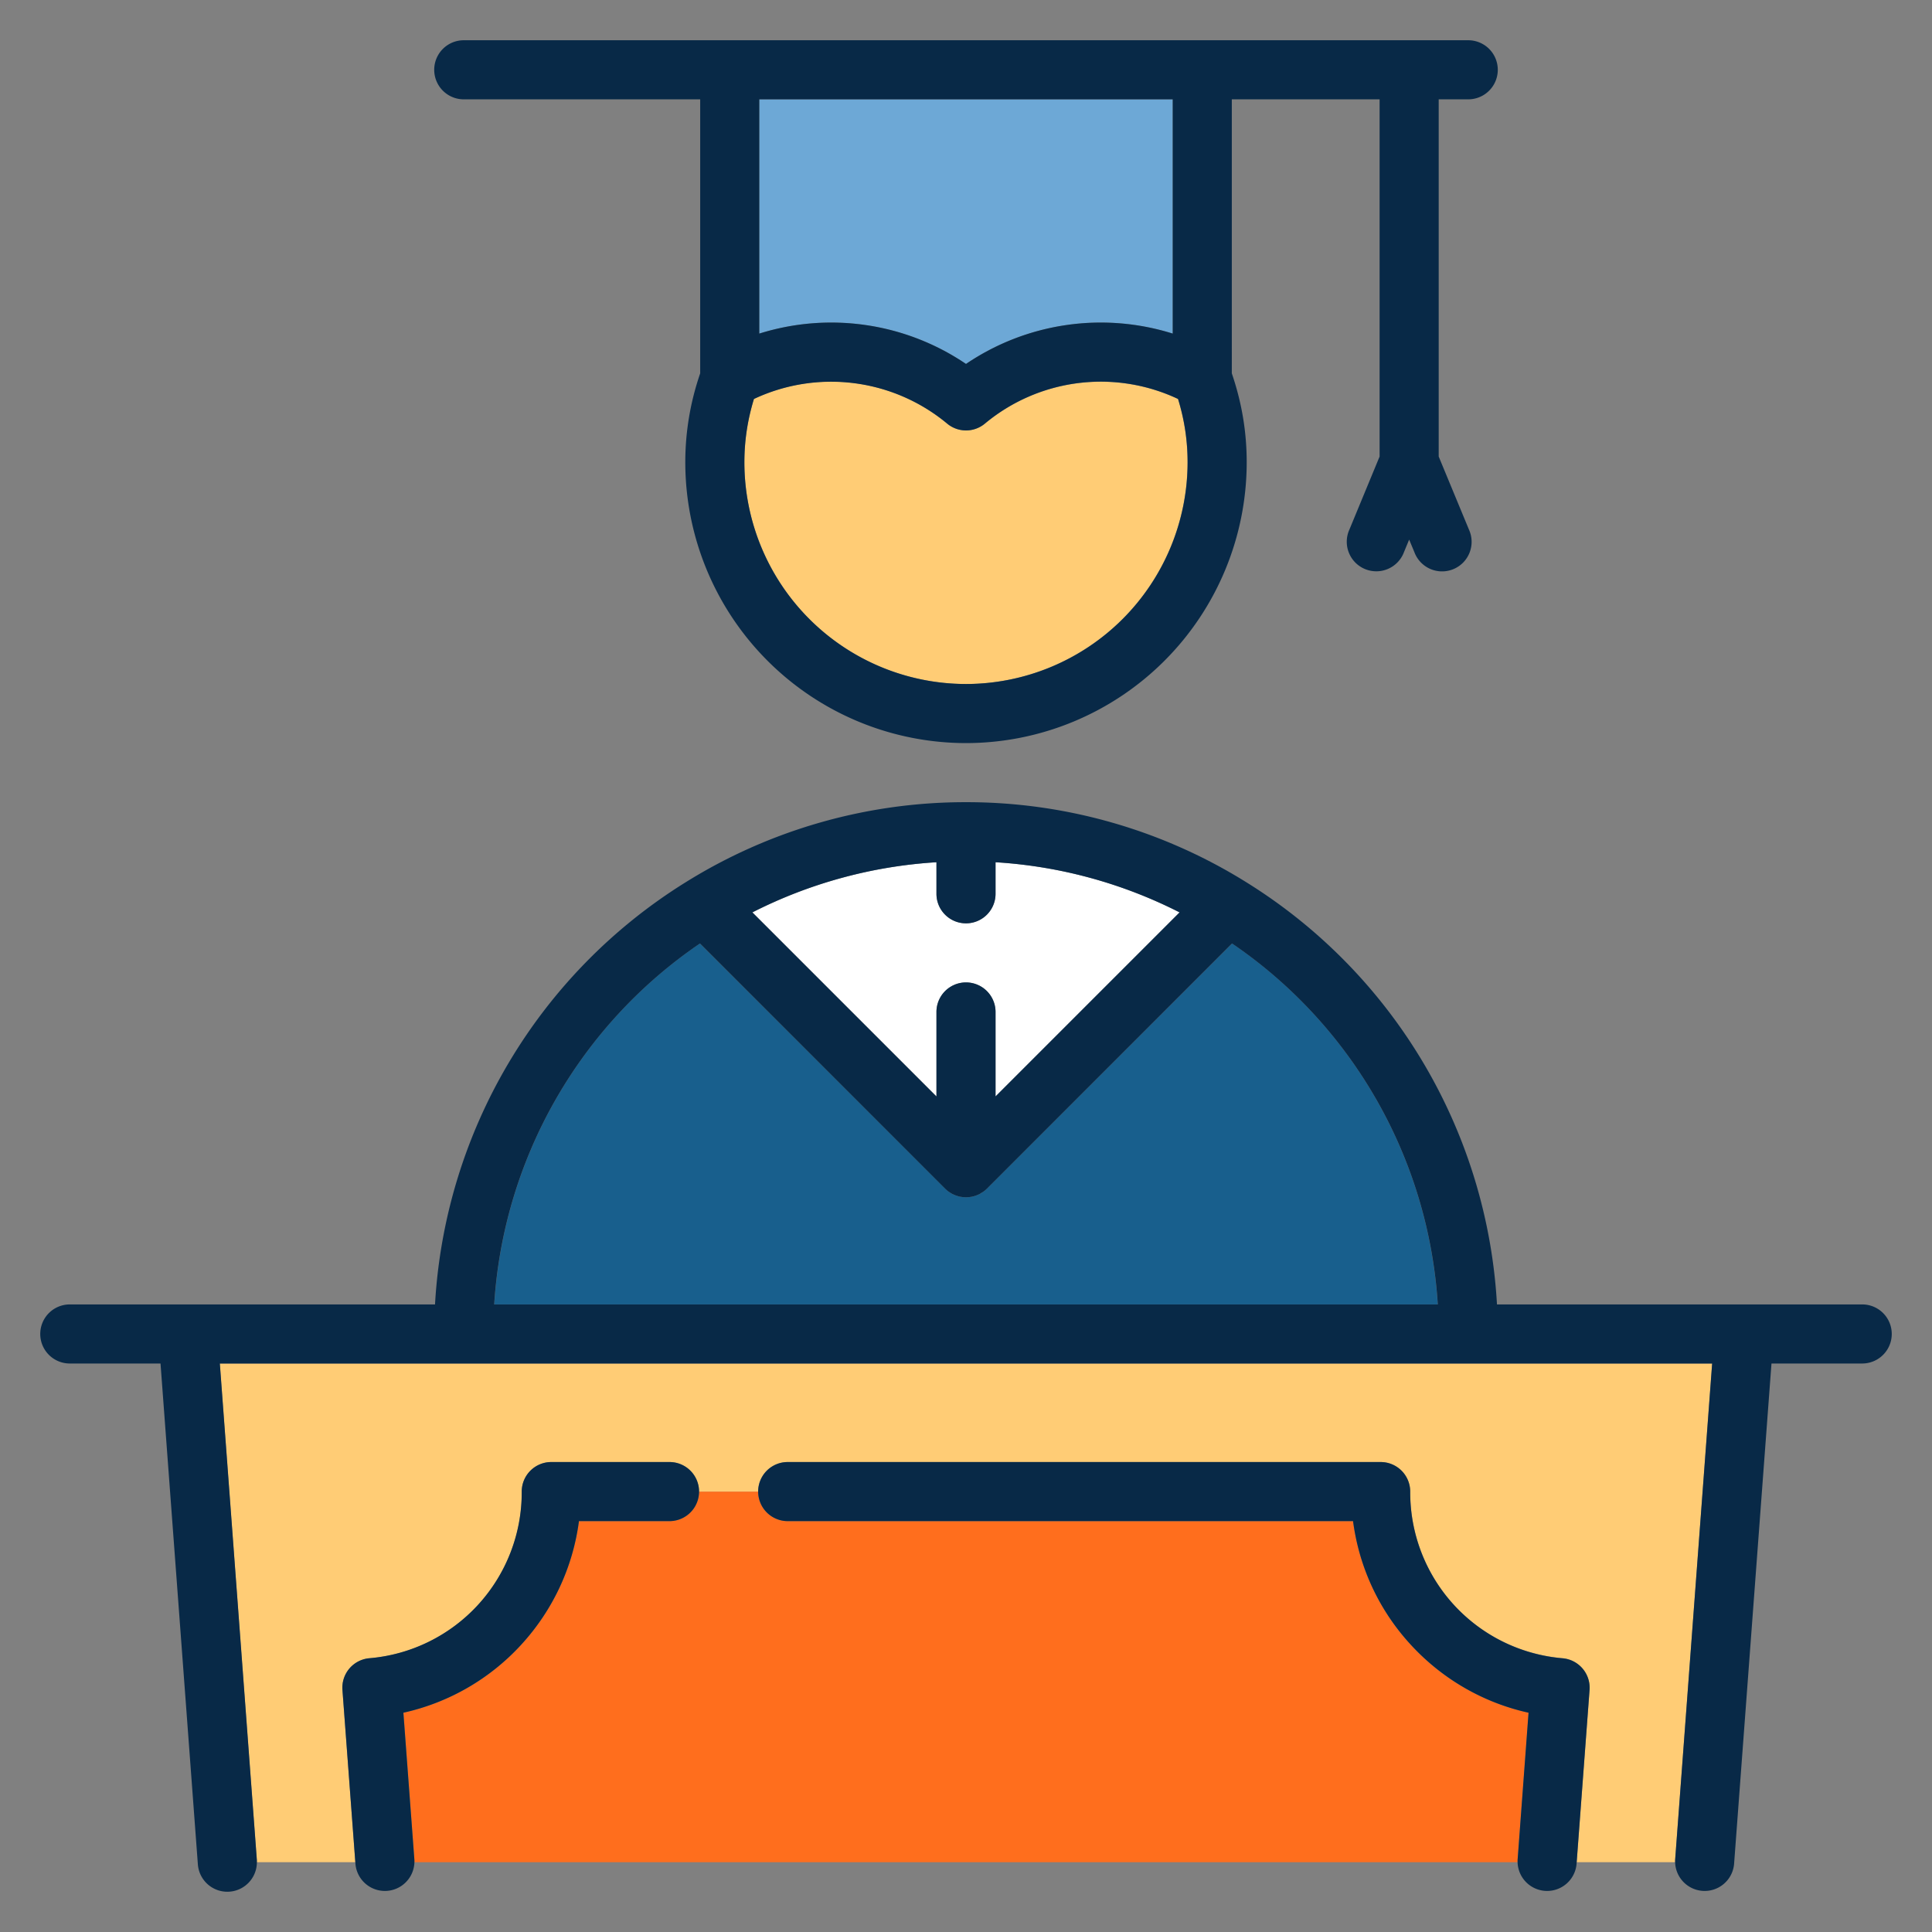 <svg width="24" height="24" fill="none" xmlns="http://www.w3.org/2000/svg">
  <rect width="100%" height="100%" fill="#808080" stroke="none"/>
  <defs/>
  <path d="M18.989 21.276a2.808 2.808 0 01-1.462-.842 2.804 2.804 0 01-.719-1.538H9.785a.367.367 0 01-.367-.367h-.734a.367.367 0 01-.367.367H7.192a2.802 2.802 0 01-.719 1.537 2.807 2.807 0 01-1.461.843l.136 1.83v.027h13.704v-.027l.137-1.83z" fill="#FF6E1D"/>
  <path d="M21.27 16.938H2.73l.46 6.168.001.027h1.223l-.16-2.14a.367.367 0 01.334-.393 2.067 2.067 0 001.894-2.071c0-.203.164-.367.367-.367h1.468c.203 0 .367.164.367.367h.734c0-.203.164-.367.367-.367h7.366c.203 0 .367.164.367.367 0 1.085.814 1.975 1.894 2.07.2.018.349.194.334.394l-.16 2.14h1.223v-.027l.46-6.168zM14.634 4.956a2.257 2.257 0 00-2.4.306.366.366 0 01-.469 0 2.249 2.249 0 00-2.4-.306c-.079.259-.118.518-.118.788A2.756 2.756 0 0012 8.497a2.756 2.756 0 002.752-2.753c0-.27-.039-.53-.118-.788z" fill="#FFCC75"/>
  <path d="M9.432 4.144A2.985 2.985 0 0112 4.521a2.983 2.983 0 012.568-.377v-2.91H9.432v2.91z" fill="#6DA8D6"/>
  <path d="M5.76 1.234h2.938v3.404a3.384 3.384 0 00-.185 1.106A3.49 3.49 0 0012 9.231a3.49 3.49 0 003.487-3.487c0-.38-.061-.743-.185-1.106V1.234h1.836v4.437l-.375.907a.367.367 0 10.678.28l.064-.155.065.156a.367.367 0 10.678-.28l-.376-.908V1.234h.367a.367.367 0 100-.734H5.761a.367.367 0 100 .734zM12 8.497a2.756 2.756 0 01-2.753-2.753c0-.27.04-.53.119-.788a2.257 2.257 0 012.4.306.366.366 0 00.469 0 2.248 2.248 0 012.399-.306c.08.259.119.518.119.788A2.756 2.756 0 0112 8.497zm2.568-4.353A2.984 2.984 0 0012 4.521a2.984 2.984 0 00-2.568-.377v-2.91h5.136v2.91z" fill="#082947"/>
  <path d="M9.347 11.334l2.286 2.286v-1.049a.367.367 0 11.734 0v1.05l2.287-2.287a5.83 5.83 0 00-2.287-.623v.392a.367.367 0 11-.734 0v-.392c-.818.05-1.592.27-2.286.623z" fill="#fff"/>
  <path d="M17.86 16.204a5.874 5.874 0 00-2.554-4.484l-3.046 3.046-.004.003a.319.319 0 01-.023.021l-.013.01-.016.011-.016.01-.015.009-.016.008-.017.007-.015.006-.018.006-.016.005-.02.004-.018.003-.017.002a.364.364 0 01-.072 0l-.016-.002c-.007 0-.013-.002-.02-.003l-.018-.004a.303.303 0 01-.016-.005l-.018-.006-.016-.006-.016-.007-.017-.008-.015-.009-.016-.01-.015-.011-.014-.01a43799.083 43799.083 0 01-3.073-3.07 5.874 5.874 0 00-2.554 4.484h11.72z" fill="#185F8D"/>
  <path d="M23.133 16.204h-4.537a6.61 6.61 0 00-3.11-5.242A6.566 6.566 0 0012 9.965a6.567 6.567 0 00-3.486.997 6.611 6.611 0 00-3.11 5.242H.867a.367.367 0 100 .734h1.127l.464 6.222a.367.367 0 00.733-.027v-.027l-.46-6.168h18.538l-.46 6.168v.027a.367.367 0 00.732.027l.465-6.222h1.127a.367.367 0 100-.734zM12 11.47a.367.367 0 00.367-.367v-.392c.818.05 1.592.27 2.286.623l-2.286 2.286v-1.049a.367.367 0 10-.734 0v1.05l-2.287-2.287a5.83 5.83 0 012.287-.623v.392c0 .203.164.367.367.367zm-3.305.25l3.046 3.046.026.024.013.01.016.011.016.01.015.009.017.008.016.007.016.006.018.006.016.005.018.004.02.003.016.002a.366.366 0 00.072 0l.017-.002.019-.003.019-.005c.005 0 .01-.002.016-.004l.018-.006.015-.006.017-.007.016-.008.015-.01.016-.009.016-.011.013-.01a.368.368 0 00.023-.02c0-.002.002-.003.004-.004l3.045-3.046a5.873 5.873 0 012.556 4.484H6.139a5.873 5.873 0 012.556-4.484z" fill="#082947"/>
  <path d="M5.011 21.276a2.807 2.807 0 001.462-.843c.395-.43.644-.965.719-1.537h1.125a.367.367 0 100-.734H6.849a.367.367 0 00-.368.367 2.067 2.067 0 01-1.893 2.07.367.367 0 00-.334.394l.16 2.14.002.027a.367.367 0 00.732-.027v-.027l-.137-1.83zM19.412 20.6a2.067 2.067 0 01-1.894-2.071.367.367 0 00-.367-.367H9.785a.367.367 0 000 .734h7.023c.075.572.323 1.108.719 1.537.393.427.903.72 1.461.843l-.136 1.83v.027a.367.367 0 00.732.027l.002-.027.16-2.14a.367.367 0 00-.334-.393z" fill="#082947"/>
</svg>
